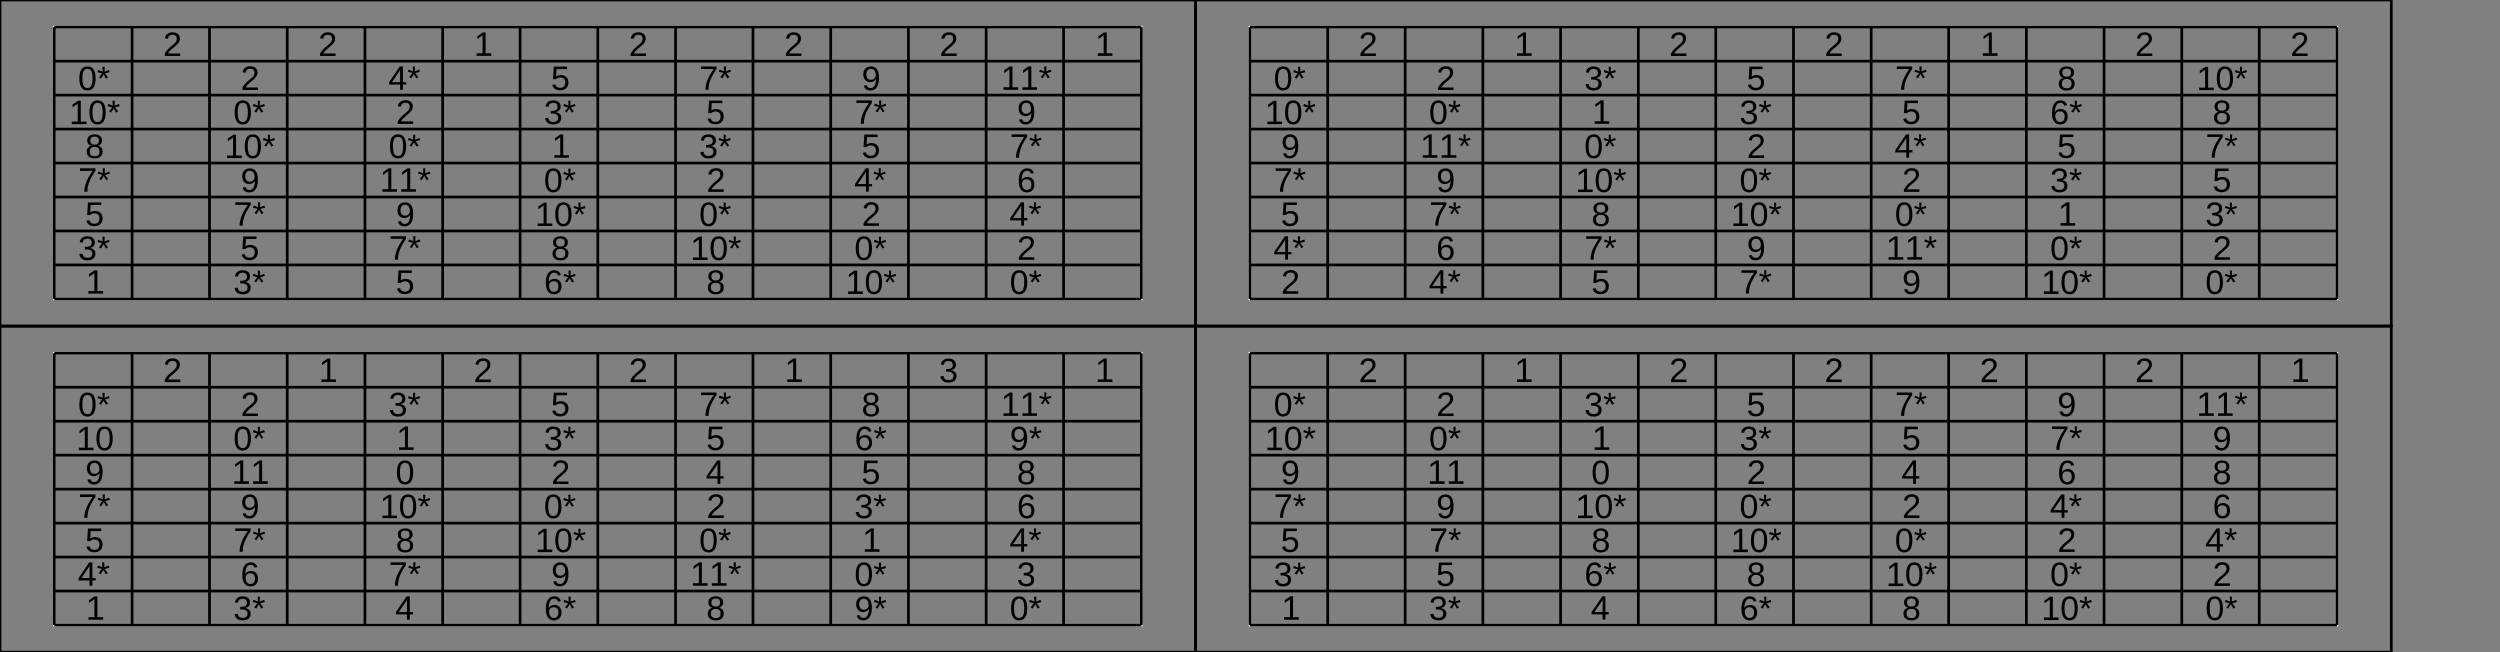 <?xml version="1.0" encoding="UTF-8"?>
<svg xmlns="http://www.w3.org/2000/svg" xmlns:xlink="http://www.w3.org/1999/xlink" width="1840pt" height="480pt" viewBox="0 0 1840 480" version="1.1">
<rect x="0" y="0" width="1840" height="480" fill="#808080" stroke="none"/>
<defs>
<g>
<symbol overflow="visible" id="glyph0-0">
<path style="stroke:none;" d="M 2.5 -17.203 L 16.234 -17.203 L 16.234 0 L 2.5 0 Z M 3.438 -16.266 L 3.438 -0.922 L 15.312 -0.922 L 15.312 -16.266 Z M 3.438 -16.266 "/>
</symbol>
<symbol overflow="visible" id="glyph0-1">
<path style="stroke:none;" d=""/>
</symbol>
<symbol overflow="visible" id="glyph0-2">
<path style="stroke:none;" d="M 1.25 0 L 1.25 -1.547 C 1.664 -2.504 2.172 -3.344 2.766 -4.062 C 3.367 -4.789 4 -5.453 4.656 -6.047 C 5.32 -6.641 5.977 -7.188 6.625 -7.688 C 7.27 -8.195 7.852 -8.703 8.375 -9.203 C 8.895 -9.711 9.316 -10.242 9.641 -10.797 C 9.961 -11.348 10.125 -11.973 10.125 -12.672 C 10.125 -13.617 9.844 -14.352 9.281 -14.875 C 8.727 -15.395 7.961 -15.656 6.984 -15.656 C 6.047 -15.656 5.273 -15.398 4.672 -14.891 C 4.066 -14.379 3.707 -13.664 3.594 -12.75 L 1.359 -12.953 C 1.516 -14.328 2.094 -15.422 3.094 -16.234 C 4.102 -17.047 5.398 -17.453 6.984 -17.453 C 8.711 -17.453 10.039 -17.039 10.969 -16.219 C 11.906 -15.406 12.375 -14.25 12.375 -12.75 C 12.375 -12.082 12.223 -11.414 11.922 -10.75 C 11.617 -10.094 11.164 -9.43 10.562 -8.766 C 9.957 -8.109 8.805 -7.094 7.109 -5.719 C 6.172 -4.945 5.426 -4.254 4.875 -3.641 C 4.32 -3.023 3.922 -2.438 3.672 -1.875 L 12.641 -1.875 L 12.641 0 Z M 1.25 0 "/>
</symbol>
<symbol overflow="visible" id="glyph0-3">
<path style="stroke:none;" d="M 1.906 0 L 1.906 -1.875 L 6.281 -1.875 L 6.281 -15.094 L 2.406 -12.328 L 2.406 -14.406 L 6.469 -17.203 L 8.5 -17.203 L 8.5 -1.875 L 12.688 -1.875 L 12.688 0 Z M 1.906 0 "/>
</symbol>
<symbol overflow="visible" id="glyph0-4">
<path style="stroke:none;" d="M 12.922 -8.609 C 12.922 -5.734 12.414 -3.535 11.406 -2.016 C 10.395 -0.504 8.898 0.25 6.922 0.25 C 4.941 0.25 3.457 -0.5 2.469 -2 C 1.477 -3.508 0.984 -5.711 0.984 -8.609 C 0.984 -11.555 1.461 -13.766 2.422 -15.234 C 3.391 -16.711 4.914 -17.453 7 -17.453 C 9.02 -17.453 10.508 -16.707 11.469 -15.219 C 12.438 -13.727 12.922 -11.523 12.922 -8.609 Z M 10.688 -8.609 C 10.688 -11.086 10.398 -12.883 9.828 -14 C 9.254 -15.113 8.312 -15.672 7 -15.672 C 5.645 -15.672 4.672 -15.117 4.078 -14.016 C 3.492 -12.922 3.203 -11.117 3.203 -8.609 C 3.203 -6.16 3.5 -4.367 4.094 -3.234 C 4.695 -2.109 5.648 -1.547 6.953 -1.547 C 8.242 -1.547 9.188 -2.125 9.781 -3.281 C 10.383 -4.438 10.688 -6.211 10.688 -8.609 Z M 10.688 -8.609 "/>
</symbol>
<symbol overflow="visible" id="glyph0-5">
<path style="stroke:none;" d="M 5.562 -13.594 L 8.797 -14.859 L 9.344 -13.25 L 5.891 -12.359 L 8.156 -9.297 L 6.703 -8.422 L 4.875 -11.578 L 2.969 -8.453 L 1.516 -9.328 L 3.828 -12.359 L 0.406 -13.25 L 0.953 -14.875 L 4.219 -13.578 L 4.062 -17.203 L 5.719 -17.203 Z M 5.562 -13.594 "/>
</symbol>
<symbol overflow="visible" id="glyph0-6">
<path style="stroke:none;" d="M 10.75 -3.891 L 10.75 0 L 8.672 0 L 8.672 -3.891 L 0.578 -3.891 L 0.578 -5.609 L 8.453 -17.203 L 10.75 -17.203 L 10.75 -5.625 L 13.172 -5.625 L 13.172 -3.891 Z M 8.672 -14.719 C 8.66 -14.676 8.547 -14.461 8.328 -14.078 C 8.117 -13.691 7.961 -13.422 7.859 -13.266 L 3.453 -6.781 L 2.797 -5.875 L 2.594 -5.625 L 8.672 -5.625 Z M 8.672 -14.719 "/>
</symbol>
<symbol overflow="visible" id="glyph0-7">
<path style="stroke:none;" d="M 12.859 -5.609 C 12.859 -3.785 12.316 -2.352 11.234 -1.312 C 10.16 -0.27 8.664 0.25 6.75 0.25 C 5.145 0.25 3.848 -0.098 2.859 -0.797 C 1.879 -1.504 1.258 -2.52 1 -3.844 L 3.219 -4.109 C 3.688 -2.398 4.879 -1.547 6.797 -1.547 C 7.973 -1.547 8.895 -1.898 9.562 -2.609 C 10.238 -3.328 10.578 -4.305 10.578 -5.547 C 10.578 -6.629 10.238 -7.504 9.562 -8.172 C 8.895 -8.848 7.988 -9.188 6.844 -9.188 C 6.25 -9.188 5.695 -9.094 5.188 -8.906 C 4.676 -8.719 4.164 -8.398 3.656 -7.953 L 1.5 -7.953 L 2.078 -17.203 L 11.859 -17.203 L 11.859 -15.328 L 4.078 -15.328 L 3.75 -9.875 C 4.695 -10.602 5.879 -10.969 7.297 -10.969 C 8.992 -10.969 10.344 -10.473 11.344 -9.484 C 12.352 -8.492 12.859 -7.203 12.859 -5.609 Z M 12.859 -5.609 "/>
</symbol>
<symbol overflow="visible" id="glyph0-8">
<path style="stroke:none;" d="M 12.641 -15.422 C 10.891 -12.734 9.648 -10.629 8.922 -9.109 C 8.203 -7.586 7.66 -6.082 7.297 -4.594 C 6.93 -3.113 6.75 -1.582 6.75 0 L 4.453 0 C 4.453 -2.195 4.914 -4.508 5.844 -6.938 C 6.781 -9.363 8.336 -12.16 10.516 -15.328 L 1.281 -15.328 L 1.281 -17.203 L 12.641 -17.203 Z M 12.641 -15.422 "/>
</symbol>
<symbol overflow="visible" id="glyph0-9">
<path style="stroke:none;" d="M 12.719 -8.953 C 12.719 -5.992 12.176 -3.719 11.094 -2.125 C 10.02 -0.539 8.488 0.25 6.5 0.25 C 5.156 0.25 4.078 -0.031 3.266 -0.594 C 2.453 -1.164 1.875 -2.082 1.531 -3.344 L 3.625 -3.672 C 4.062 -2.242 5.031 -1.531 6.531 -1.531 C 7.789 -1.531 8.766 -2.113 9.453 -3.281 C 10.148 -4.457 10.516 -6.129 10.547 -8.297 C 10.223 -7.566 9.664 -6.977 8.875 -6.531 C 8.082 -6.094 7.219 -5.875 6.281 -5.875 C 4.727 -5.875 3.488 -6.398 2.562 -7.453 C 1.633 -8.516 1.172 -9.922 1.172 -11.672 C 1.172 -13.473 1.676 -14.883 2.688 -15.906 C 3.695 -16.938 5.098 -17.453 6.891 -17.453 C 8.805 -17.453 10.254 -16.742 11.234 -15.328 C 12.223 -13.91 12.719 -11.785 12.719 -8.953 Z M 10.328 -11.078 C 10.328 -12.453 10.008 -13.562 9.375 -14.406 C 8.738 -15.25 7.891 -15.672 6.828 -15.672 C 5.766 -15.672 4.926 -15.312 4.312 -14.594 C 3.707 -13.875 3.406 -12.898 3.406 -11.672 C 3.406 -10.422 3.707 -9.43 4.312 -8.703 C 4.926 -7.973 5.754 -7.609 6.797 -7.609 C 7.43 -7.609 8.02 -7.75 8.562 -8.031 C 9.113 -8.32 9.547 -8.734 9.859 -9.266 C 10.172 -9.797 10.328 -10.398 10.328 -11.078 Z M 10.328 -11.078 "/>
</symbol>
<symbol overflow="visible" id="glyph0-10">
<path style="stroke:none;" d="M 12.812 -4.75 C 12.812 -3.164 12.305 -1.938 11.297 -1.062 C 10.285 -0.188 8.844 0.25 6.969 0.25 C 5.227 0.25 3.836 -0.141 2.797 -0.922 C 1.766 -1.711 1.148 -2.879 0.953 -4.422 L 3.219 -4.625 C 3.508 -2.594 4.758 -1.578 6.969 -1.578 C 8.07 -1.578 8.938 -1.848 9.562 -2.391 C 10.195 -2.93 10.516 -3.742 10.516 -4.828 C 10.516 -5.754 10.156 -6.477 9.438 -7 C 8.719 -7.531 7.68 -7.797 6.328 -7.797 L 5.078 -7.797 L 5.078 -9.703 L 6.281 -9.703 C 7.477 -9.703 8.41 -9.961 9.078 -10.484 C 9.742 -11.016 10.078 -11.742 10.078 -12.672 C 10.078 -13.586 9.805 -14.312 9.266 -14.844 C 8.723 -15.383 7.914 -15.656 6.844 -15.656 C 5.875 -15.656 5.086 -15.406 4.484 -14.906 C 3.891 -14.406 3.547 -13.707 3.453 -12.812 L 1.25 -12.969 C 1.406 -14.383 1.984 -15.484 2.984 -16.266 C 3.992 -17.055 5.289 -17.453 6.875 -17.453 C 8.594 -17.453 9.93 -17.051 10.891 -16.25 C 11.848 -15.445 12.328 -14.332 12.328 -12.906 C 12.328 -11.801 12.02 -10.906 11.406 -10.219 C 10.789 -9.531 9.898 -9.066 8.734 -8.828 L 8.734 -8.781 C 10.016 -8.633 11.016 -8.195 11.734 -7.469 C 12.453 -6.75 12.812 -5.844 12.812 -4.75 Z M 12.812 -4.75 "/>
</symbol>
<symbol overflow="visible" id="glyph0-11">
<path style="stroke:none;" d="M 12.812 -4.797 C 12.812 -3.211 12.305 -1.973 11.297 -1.078 C 10.297 -0.191 8.848 0.25 6.953 0.25 C 5.117 0.25 3.68 -0.188 2.641 -1.062 C 1.609 -1.938 1.094 -3.172 1.094 -4.766 C 1.094 -5.891 1.41 -6.832 2.047 -7.594 C 2.691 -8.363 3.516 -8.832 4.516 -9 L 4.516 -9.047 C 3.578 -9.266 2.836 -9.738 2.297 -10.469 C 1.754 -11.207 1.484 -12.066 1.484 -13.047 C 1.484 -14.359 1.973 -15.422 2.953 -16.234 C 3.941 -17.047 5.258 -17.453 6.906 -17.453 C 8.602 -17.453 9.941 -17.051 10.922 -16.25 C 11.898 -15.457 12.391 -14.383 12.391 -13.031 C 12.391 -12.039 12.113 -11.176 11.562 -10.438 C 11.02 -9.707 10.281 -9.25 9.344 -9.062 L 9.344 -9.016 C 10.438 -8.836 11.285 -8.375 11.891 -7.625 C 12.504 -6.875 12.812 -5.93 12.812 -4.797 Z M 10.109 -12.906 C 10.109 -14.852 9.039 -15.828 6.906 -15.828 C 5.875 -15.828 5.086 -15.582 4.547 -15.094 C 4.004 -14.602 3.734 -13.875 3.734 -12.906 C 3.734 -11.914 4.008 -11.16 4.562 -10.641 C 5.125 -10.129 5.914 -9.875 6.938 -9.875 C 7.969 -9.875 8.754 -10.109 9.297 -10.578 C 9.836 -11.055 10.109 -11.832 10.109 -12.906 Z M 10.531 -5 C 10.531 -6.07 10.211 -6.879 9.578 -7.422 C 8.941 -7.961 8.051 -8.234 6.906 -8.234 C 5.789 -8.234 4.922 -7.941 4.297 -7.359 C 3.672 -6.773 3.359 -5.973 3.359 -4.953 C 3.359 -2.586 4.566 -1.406 6.984 -1.406 C 8.18 -1.406 9.07 -1.691 9.656 -2.266 C 10.238 -2.836 10.531 -3.75 10.531 -5 Z M 10.531 -5 "/>
</symbol>
<symbol overflow="visible" id="glyph0-12">
<path style="stroke:none;" d="M 12.812 -5.625 C 12.812 -3.812 12.316 -2.379 11.328 -1.328 C 10.336 -0.273 8.977 0.25 7.25 0.25 C 5.312 0.25 3.828 -0.469 2.797 -1.906 C 1.773 -3.352 1.266 -5.453 1.266 -8.203 C 1.266 -11.18 1.797 -13.469 2.859 -15.062 C 3.93 -16.656 5.453 -17.453 7.422 -17.453 C 10.016 -17.453 11.648 -16.285 12.328 -13.953 L 10.234 -13.578 C 9.797 -14.973 8.848 -15.672 7.391 -15.672 C 6.141 -15.672 5.172 -15.086 4.484 -13.922 C 3.797 -12.754 3.453 -11.062 3.453 -8.844 C 3.848 -9.594 4.406 -10.16 5.125 -10.547 C 5.852 -10.93 6.688 -11.125 7.625 -11.125 C 9.219 -11.125 10.477 -10.625 11.406 -9.625 C 12.344 -8.633 12.812 -7.301 12.812 -5.625 Z M 10.578 -5.531 C 10.578 -6.77 10.27 -7.727 9.656 -8.406 C 9.039 -9.082 8.191 -9.422 7.109 -9.422 C 6.078 -9.422 5.242 -9.117 4.609 -8.516 C 3.984 -7.922 3.672 -7.102 3.672 -6.062 C 3.672 -4.727 4 -3.641 4.656 -2.797 C 5.312 -1.953 6.148 -1.531 7.172 -1.531 C 8.234 -1.531 9.066 -1.883 9.672 -2.594 C 10.273 -3.301 10.578 -4.281 10.578 -5.531 Z M 10.578 -5.531 "/>
</symbol>
</g>
</defs>
<g id="surface1">
<path style="fill:none;stroke-width:0.01;stroke-linecap:butt;stroke-linejoin:miter;stroke:rgb(0%,0%,0%);stroke-opacity:1;stroke-miterlimit:10;" d="M 0 0 L 4.4 0 L 4.4 1.2 L 0 1.2 Z M 0 0 " transform="matrix(200,0,0,200,0,0)"/>
<path style="fill:none;stroke-width:0.01;stroke-linecap:butt;stroke-linejoin:miter;stroke:rgb(100%,100%,100%);stroke-opacity:1;stroke-miterlimit:10;" d="M 0 0 L 4 0 L 4 1 L 0 1 Z M 0 0 " transform="matrix(200,0,0,200,40,20)"/>
<path style="fill:none;stroke-width:0.01;stroke-linecap:butt;stroke-linejoin:miter;stroke:rgb(0%,0%,0%);stroke-opacity:1;stroke-miterlimit:10;" d="M 0 0 L 4 0 M 0 0.125 L 4 0.125 M 0 0.25 L 4 0.25 M 0 0.375 L 4 0.375 M 0 0.5 L 4 0.5 M 0 0.625 L 4 0.625 M 0 0.75 L 4 0.75 M 0 0.875 L 4 0.875 M 0 1 L 4 1 " transform="matrix(200,0,0,200,40,20)"/>
<path style="fill:none;stroke-width:0.01;stroke-linecap:butt;stroke-linejoin:miter;stroke:rgb(0%,0%,0%);stroke-opacity:1;stroke-miterlimit:10;" d="M 0 0 L 0 1 M 0.286 0 L 0.286 1 M 0.571 0 L 0.571 1 M 0.857 0 L 0.857 1 M 1.143 0 L 1.143 1 M 1.429 0 L 1.429 1 M 1.714 0 L 1.714 1 M 2 0 L 2 1 M 2.286 0 L 2.286 1 M 2.571 0 L 2.571 1 M 2.857 0 L 2.857 1 M 3.143 0 L 3.143 1 M 3.429 0 L 3.429 1 M 3.714 0 L 3.714 1 M 4 0 L 4 1 " transform="matrix(200,0,0,200,40,20)"/>
<g style="fill:rgb(0%,0%,0%);fill-opacity:1;">
  <use xlink:href="#glyph0-1" x="68.57" y="32.5"/>
</g>
<g style="fill:rgb(0%,0%,0%);fill-opacity:1;">
  <use xlink:href="#glyph0-2" x="120.02" y="41.227"/>
</g>
<g style="fill:rgb(0%,0%,0%);fill-opacity:1;">
  <use xlink:href="#glyph0-1" x="182.855" y="32.5"/>
</g>
<g style="fill:rgb(0%,0%,0%);fill-opacity:1;">
  <use xlink:href="#glyph0-2" x="234.305" y="41.227"/>
</g>
<g style="fill:rgb(0%,0%,0%);fill-opacity:1;">
  <use xlink:href="#glyph0-1" x="297.145" y="32.5"/>
</g>
<g style="fill:rgb(0%,0%,0%);fill-opacity:1;">
  <use xlink:href="#glyph0-3" x="348.895" y="41.102"/>
</g>
<g style="fill:rgb(0%,0%,0%);fill-opacity:1;">
  <use xlink:href="#glyph0-1" x="411.43" y="32.5"/>
</g>
<g style="fill:rgb(0%,0%,0%);fill-opacity:1;">
  <use xlink:href="#glyph0-2" x="462.875" y="41.227"/>
</g>
<g style="fill:rgb(0%,0%,0%);fill-opacity:1;">
  <use xlink:href="#glyph0-1" x="525.715" y="32.5"/>
</g>
<g style="fill:rgb(0%,0%,0%);fill-opacity:1;">
  <use xlink:href="#glyph0-2" x="577.164" y="41.227"/>
</g>
<g style="fill:rgb(0%,0%,0%);fill-opacity:1;">
  <use xlink:href="#glyph0-2" x="691.449" y="41.227"/>
</g>
<g style="fill:rgb(0%,0%,0%);fill-opacity:1;">
  <use xlink:href="#glyph0-1" x="754.285" y="32.5"/>
</g>
<g style="fill:rgb(0%,0%,0%);fill-opacity:1;">
  <use xlink:href="#glyph0-3" x="806.039" y="41.102"/>
</g>
<g style="fill:rgb(0%,0%,0%);fill-opacity:1;">
  <use xlink:href="#glyph0-4" x="57.438" y="66.352"/>
  <use xlink:href="#glyph0-5" x="71.341" y="66.352"/>
</g>
<g style="fill:rgb(0%,0%,0%);fill-opacity:1;">
  <use xlink:href="#glyph0-2" x="177.164" y="66.227"/>
</g>
<g style="fill:rgb(0%,0%,0%);fill-opacity:1;">
  <use xlink:href="#glyph0-6" x="285.809" y="66.102"/>
  <use xlink:href="#glyph0-5" x="299.712" y="66.102"/>
</g>
<g style="fill:rgb(0%,0%,0%);fill-opacity:1;">
  <use xlink:href="#glyph0-7" x="405.504" y="66.223"/>
</g>
<g style="fill:rgb(0%,0%,0%);fill-opacity:1;">
  <use xlink:href="#glyph0-8" x="514.734" y="66.102"/>
  <use xlink:href="#glyph0-5" x="528.638" y="66.102"/>
</g>
<g style="fill:rgb(0%,0%,0%);fill-opacity:1;">
  <use xlink:href="#glyph0-9" x="634.227" y="66.352"/>
</g>
<g style="fill:rgb(0%,0%,0%);fill-opacity:1;">
  <use xlink:href="#glyph0-3" x="736.664" y="66.102"/>
  <use xlink:href="#glyph0-3" x="750.568" y="66.102"/>
  <use xlink:href="#glyph0-5" x="764.472" y="66.102"/>
</g>
<g style="fill:rgb(0%,0%,0%);fill-opacity:1;">
  <use xlink:href="#glyph0-3" x="50.949" y="91.352"/>
  <use xlink:href="#glyph0-4" x="64.853" y="91.352"/>
  <use xlink:href="#glyph0-5" x="78.757" y="91.352"/>
</g>
<g style="fill:rgb(0%,0%,0%);fill-opacity:1;">
  <use xlink:href="#glyph0-4" x="171.723" y="91.352"/>
  <use xlink:href="#glyph0-5" x="185.626" y="91.352"/>
</g>
<g style="fill:rgb(0%,0%,0%);fill-opacity:1;">
  <use xlink:href="#glyph0-2" x="291.449" y="91.227"/>
</g>
<g style="fill:rgb(0%,0%,0%);fill-opacity:1;">
  <use xlink:href="#glyph0-10" x="400.285" y="91.352"/>
  <use xlink:href="#glyph0-5" x="414.189" y="91.352"/>
</g>
<g style="fill:rgb(0%,0%,0%);fill-opacity:1;">
  <use xlink:href="#glyph0-7" x="519.789" y="91.223"/>
</g>
<g style="fill:rgb(0%,0%,0%);fill-opacity:1;">
  <use xlink:href="#glyph0-8" x="629.02" y="91.102"/>
  <use xlink:href="#glyph0-5" x="642.923" y="91.102"/>
</g>
<g style="fill:rgb(0%,0%,0%);fill-opacity:1;">
  <use xlink:href="#glyph0-9" x="748.512" y="91.352"/>
</g>
<g style="fill:rgb(0%,0%,0%);fill-opacity:1;">
  <use xlink:href="#glyph0-11" x="62.707" y="116.352"/>
</g>
<g style="fill:rgb(0%,0%,0%);fill-opacity:1;">
  <use xlink:href="#glyph0-3" x="165.234" y="116.352"/>
  <use xlink:href="#glyph0-4" x="179.138" y="116.352"/>
  <use xlink:href="#glyph0-5" x="193.042" y="116.352"/>
</g>
<g style="fill:rgb(0%,0%,0%);fill-opacity:1;">
  <use xlink:href="#glyph0-4" x="286.012" y="116.352"/>
  <use xlink:href="#glyph0-5" x="299.916" y="116.352"/>
</g>
<g style="fill:rgb(0%,0%,0%);fill-opacity:1;">
  <use xlink:href="#glyph0-3" x="406.039" y="116.102"/>
</g>
<g style="fill:rgb(0%,0%,0%);fill-opacity:1;">
  <use xlink:href="#glyph0-10" x="514.57" y="116.352"/>
  <use xlink:href="#glyph0-5" x="528.474" y="116.352"/>
</g>
<g style="fill:rgb(0%,0%,0%);fill-opacity:1;">
  <use xlink:href="#glyph0-7" x="634.074" y="116.223"/>
</g>
<g style="fill:rgb(0%,0%,0%);fill-opacity:1;">
  <use xlink:href="#glyph0-8" x="743.305" y="116.102"/>
  <use xlink:href="#glyph0-5" x="757.208" y="116.102"/>
</g>
<g style="fill:rgb(0%,0%,0%);fill-opacity:1;">
  <use xlink:href="#glyph0-8" x="57.59" y="141.102"/>
  <use xlink:href="#glyph0-5" x="71.494" y="141.102"/>
</g>
<g style="fill:rgb(0%,0%,0%);fill-opacity:1;">
  <use xlink:href="#glyph0-9" x="177.082" y="141.352"/>
</g>
<g style="fill:rgb(0%,0%,0%);fill-opacity:1;">
  <use xlink:href="#glyph0-3" x="279.523" y="141.102"/>
  <use xlink:href="#glyph0-3" x="293.427" y="141.102"/>
  <use xlink:href="#glyph0-5" x="307.331" y="141.102"/>
</g>
<g style="fill:rgb(0%,0%,0%);fill-opacity:1;">
  <use xlink:href="#glyph0-4" x="400.297" y="141.352"/>
  <use xlink:href="#glyph0-5" x="414.201" y="141.352"/>
</g>
<g style="fill:rgb(0%,0%,0%);fill-opacity:1;">
  <use xlink:href="#glyph0-2" x="520.02" y="141.227"/>
</g>
<g style="fill:rgb(0%,0%,0%);fill-opacity:1;">
  <use xlink:href="#glyph0-6" x="628.664" y="141.102"/>
  <use xlink:href="#glyph0-5" x="642.568" y="141.102"/>
</g>
<g style="fill:rgb(0%,0%,0%);fill-opacity:1;">
  <use xlink:href="#glyph0-12" x="748.52" y="141.352"/>
</g>
<g style="fill:rgb(0%,0%,0%);fill-opacity:1;">
  <use xlink:href="#glyph0-7" x="62.645" y="166.223"/>
</g>
<g style="fill:rgb(0%,0%,0%);fill-opacity:1;">
  <use xlink:href="#glyph0-8" x="171.875" y="166.102"/>
  <use xlink:href="#glyph0-5" x="185.779" y="166.102"/>
</g>
<g style="fill:rgb(0%,0%,0%);fill-opacity:1;">
  <use xlink:href="#glyph0-9" x="291.367" y="166.352"/>
</g>
<g style="fill:rgb(0%,0%,0%);fill-opacity:1;">
  <use xlink:href="#glyph0-3" x="393.809" y="166.352"/>
  <use xlink:href="#glyph0-4" x="407.712" y="166.352"/>
  <use xlink:href="#glyph0-5" x="421.616" y="166.352"/>
</g>
<g style="fill:rgb(0%,0%,0%);fill-opacity:1;">
  <use xlink:href="#glyph0-4" x="514.582" y="166.352"/>
  <use xlink:href="#glyph0-5" x="528.486" y="166.352"/>
</g>
<g style="fill:rgb(0%,0%,0%);fill-opacity:1;">
  <use xlink:href="#glyph0-2" x="634.305" y="166.227"/>
</g>
<g style="fill:rgb(0%,0%,0%);fill-opacity:1;">
  <use xlink:href="#glyph0-6" x="742.953" y="166.102"/>
  <use xlink:href="#glyph0-5" x="756.857" y="166.102"/>
</g>
<g style="fill:rgb(0%,0%,0%);fill-opacity:1;">
  <use xlink:href="#glyph0-10" x="57.426" y="191.352"/>
  <use xlink:href="#glyph0-5" x="71.33" y="191.352"/>
</g>
<g style="fill:rgb(0%,0%,0%);fill-opacity:1;">
  <use xlink:href="#glyph0-7" x="176.93" y="191.223"/>
</g>
<g style="fill:rgb(0%,0%,0%);fill-opacity:1;">
  <use xlink:href="#glyph0-8" x="286.164" y="191.102"/>
  <use xlink:href="#glyph0-5" x="300.068" y="191.102"/>
</g>
<g style="fill:rgb(0%,0%,0%);fill-opacity:1;">
  <use xlink:href="#glyph0-11" x="405.562" y="191.352"/>
</g>
<g style="fill:rgb(0%,0%,0%);fill-opacity:1;">
  <use xlink:href="#glyph0-3" x="508.094" y="191.352"/>
  <use xlink:href="#glyph0-4" x="521.998" y="191.352"/>
  <use xlink:href="#glyph0-5" x="535.901" y="191.352"/>
</g>
<g style="fill:rgb(0%,0%,0%);fill-opacity:1;">
  <use xlink:href="#glyph0-4" x="628.867" y="191.352"/>
  <use xlink:href="#glyph0-5" x="642.771" y="191.352"/>
</g>
<g style="fill:rgb(0%,0%,0%);fill-opacity:1;">
  <use xlink:href="#glyph0-2" x="748.59" y="191.227"/>
</g>
<g style="fill:rgb(0%,0%,0%);fill-opacity:1;">
  <use xlink:href="#glyph0-3" x="63.184" y="216.102"/>
</g>
<g style="fill:rgb(0%,0%,0%);fill-opacity:1;">
  <use xlink:href="#glyph0-10" x="171.711" y="216.352"/>
  <use xlink:href="#glyph0-5" x="185.615" y="216.352"/>
</g>
<g style="fill:rgb(0%,0%,0%);fill-opacity:1;">
  <use xlink:href="#glyph0-7" x="291.215" y="216.223"/>
</g>
<g style="fill:rgb(0%,0%,0%);fill-opacity:1;">
  <use xlink:href="#glyph0-12" x="400.441" y="216.352"/>
  <use xlink:href="#glyph0-5" x="414.345" y="216.352"/>
</g>
<g style="fill:rgb(0%,0%,0%);fill-opacity:1;">
  <use xlink:href="#glyph0-11" x="519.848" y="216.352"/>
</g>
<g style="fill:rgb(0%,0%,0%);fill-opacity:1;">
  <use xlink:href="#glyph0-3" x="622.379" y="216.352"/>
  <use xlink:href="#glyph0-4" x="636.283" y="216.352"/>
  <use xlink:href="#glyph0-5" x="650.187" y="216.352"/>
</g>
<g style="fill:rgb(0%,0%,0%);fill-opacity:1;">
  <use xlink:href="#glyph0-4" x="743.152" y="216.352"/>
  <use xlink:href="#glyph0-5" x="757.056" y="216.352"/>
</g>
<path style="fill:none;stroke-width:0.01;stroke-linecap:butt;stroke-linejoin:miter;stroke:rgb(0%,0%,0%);stroke-opacity:1;stroke-miterlimit:10;" d="M 0 0 L 4.4 0 L 4.4 1.2 L 0 1.2 Z M 0 0 " transform="matrix(200,0,0,200,880,0)"/>
<path style="fill:none;stroke-width:0.01;stroke-linecap:butt;stroke-linejoin:miter;stroke:rgb(100%,100%,100%);stroke-opacity:1;stroke-miterlimit:10;" d="M 0 0 L 4 0 L 4 1 L 0 1 Z M 0 0 " transform="matrix(200,0,0,200,920,20)"/>
<path style="fill:none;stroke-width:0.01;stroke-linecap:butt;stroke-linejoin:miter;stroke:rgb(0%,0%,0%);stroke-opacity:1;stroke-miterlimit:10;" d="M 0 0 L 4 0 M 0 0.125 L 4 0.125 M 0 0.25 L 4 0.25 M 0 0.375 L 4 0.375 M 0 0.5 L 4 0.5 M 0 0.625 L 4 0.625 M 0 0.75 L 4 0.75 M 0 0.875 L 4 0.875 M 0 1 L 4 1 " transform="matrix(200,0,0,200,920,20)"/>
<path style="fill:none;stroke-width:0.01;stroke-linecap:butt;stroke-linejoin:miter;stroke:rgb(0%,0%,0%);stroke-opacity:1;stroke-miterlimit:10;" d="M 0 0 L 0 1 M 0.286 0 L 0.286 1 M 0.571 0 L 0.571 1 M 0.857 0 L 0.857 1 M 1.143 0 L 1.143 1 M 1.429 0 L 1.429 1 M 1.714 0 L 1.714 1 M 2 0 L 2 1 M 2.286 0 L 2.286 1 M 2.571 0 L 2.571 1 M 2.857 0 L 2.857 1 M 3.143 0 L 3.143 1 M 3.429 0 L 3.429 1 M 3.714 0 L 3.714 1 M 4 0 L 4 1 " transform="matrix(200,0,0,200,920,20)"/>
<g style="fill:rgb(0%,0%,0%);fill-opacity:1;">
  <use xlink:href="#glyph0-1" x="948.57" y="32.5"/>
</g>
<g style="fill:rgb(0%,0%,0%);fill-opacity:1;">
  <use xlink:href="#glyph0-2" x="1000.02" y="41.227"/>
</g>
<g style="fill:rgb(0%,0%,0%);fill-opacity:1;">
  <use xlink:href="#glyph0-1" x="1062.855" y="32.5"/>
</g>
<g style="fill:rgb(0%,0%,0%);fill-opacity:1;">
  <use xlink:href="#glyph0-3" x="1114.609" y="41.102"/>
</g>
<g style="fill:rgb(0%,0%,0%);fill-opacity:1;">
  <use xlink:href="#glyph0-1" x="1177.145" y="32.5"/>
</g>
<g style="fill:rgb(0%,0%,0%);fill-opacity:1;">
  <use xlink:href="#glyph0-2" x="1228.59" y="41.227"/>
</g>
<g style="fill:rgb(0%,0%,0%);fill-opacity:1;">
  <use xlink:href="#glyph0-1" x="1291.43" y="32.5"/>
</g>
<g style="fill:rgb(0%,0%,0%);fill-opacity:1;">
  <use xlink:href="#glyph0-2" x="1342.875" y="41.227"/>
</g>
<g style="fill:rgb(0%,0%,0%);fill-opacity:1;">
  <use xlink:href="#glyph0-1" x="1405.715" y="32.5"/>
</g>
<g style="fill:rgb(0%,0%,0%);fill-opacity:1;">
  <use xlink:href="#glyph0-3" x="1457.469" y="41.102"/>
</g>
<g style="fill:rgb(0%,0%,0%);fill-opacity:1;">
  <use xlink:href="#glyph0-2" x="1571.449" y="41.227"/>
</g>
<g style="fill:rgb(0%,0%,0%);fill-opacity:1;">
  <use xlink:href="#glyph0-1" x="1634.285" y="32.5"/>
</g>
<g style="fill:rgb(0%,0%,0%);fill-opacity:1;">
  <use xlink:href="#glyph0-2" x="1685.734" y="41.227"/>
</g>
<g style="fill:rgb(0%,0%,0%);fill-opacity:1;">
  <use xlink:href="#glyph0-4" x="937.438" y="66.352"/>
  <use xlink:href="#glyph0-5" x="951.341" y="66.352"/>
</g>
<g style="fill:rgb(0%,0%,0%);fill-opacity:1;">
  <use xlink:href="#glyph0-2" x="1057.164" y="66.227"/>
</g>
<g style="fill:rgb(0%,0%,0%);fill-opacity:1;">
  <use xlink:href="#glyph0-10" x="1165.996" y="66.352"/>
  <use xlink:href="#glyph0-5" x="1179.9" y="66.352"/>
</g>
<g style="fill:rgb(0%,0%,0%);fill-opacity:1;">
  <use xlink:href="#glyph0-7" x="1285.504" y="66.223"/>
</g>
<g style="fill:rgb(0%,0%,0%);fill-opacity:1;">
  <use xlink:href="#glyph0-8" x="1394.734" y="66.102"/>
  <use xlink:href="#glyph0-5" x="1408.638" y="66.102"/>
</g>
<g style="fill:rgb(0%,0%,0%);fill-opacity:1;">
  <use xlink:href="#glyph0-11" x="1514.133" y="66.352"/>
</g>
<g style="fill:rgb(0%,0%,0%);fill-opacity:1;">
  <use xlink:href="#glyph0-3" x="1616.664" y="66.352"/>
  <use xlink:href="#glyph0-4" x="1630.568" y="66.352"/>
  <use xlink:href="#glyph0-5" x="1644.472" y="66.352"/>
</g>
<g style="fill:rgb(0%,0%,0%);fill-opacity:1;">
  <use xlink:href="#glyph0-3" x="930.949" y="91.352"/>
  <use xlink:href="#glyph0-4" x="944.853" y="91.352"/>
  <use xlink:href="#glyph0-5" x="958.757" y="91.352"/>
</g>
<g style="fill:rgb(0%,0%,0%);fill-opacity:1;">
  <use xlink:href="#glyph0-4" x="1051.723" y="91.352"/>
  <use xlink:href="#glyph0-5" x="1065.626" y="91.352"/>
</g>
<g style="fill:rgb(0%,0%,0%);fill-opacity:1;">
  <use xlink:href="#glyph0-3" x="1171.754" y="91.102"/>
</g>
<g style="fill:rgb(0%,0%,0%);fill-opacity:1;">
  <use xlink:href="#glyph0-10" x="1280.285" y="91.352"/>
  <use xlink:href="#glyph0-5" x="1294.189" y="91.352"/>
</g>
<g style="fill:rgb(0%,0%,0%);fill-opacity:1;">
  <use xlink:href="#glyph0-7" x="1399.789" y="91.223"/>
</g>
<g style="fill:rgb(0%,0%,0%);fill-opacity:1;">
  <use xlink:href="#glyph0-12" x="1509.016" y="91.352"/>
  <use xlink:href="#glyph0-5" x="1522.919" y="91.352"/>
</g>
<g style="fill:rgb(0%,0%,0%);fill-opacity:1;">
  <use xlink:href="#glyph0-11" x="1628.422" y="91.352"/>
</g>
<g style="fill:rgb(0%,0%,0%);fill-opacity:1;">
  <use xlink:href="#glyph0-9" x="942.797" y="116.352"/>
</g>
<g style="fill:rgb(0%,0%,0%);fill-opacity:1;">
  <use xlink:href="#glyph0-3" x="1045.234" y="116.102"/>
  <use xlink:href="#glyph0-3" x="1059.138" y="116.102"/>
  <use xlink:href="#glyph0-5" x="1073.042" y="116.102"/>
</g>
<g style="fill:rgb(0%,0%,0%);fill-opacity:1;">
  <use xlink:href="#glyph0-4" x="1166.012" y="116.352"/>
  <use xlink:href="#glyph0-5" x="1179.916" y="116.352"/>
</g>
<g style="fill:rgb(0%,0%,0%);fill-opacity:1;">
  <use xlink:href="#glyph0-2" x="1285.734" y="116.227"/>
</g>
<g style="fill:rgb(0%,0%,0%);fill-opacity:1;">
  <use xlink:href="#glyph0-6" x="1394.379" y="116.102"/>
  <use xlink:href="#glyph0-5" x="1408.283" y="116.102"/>
</g>
<g style="fill:rgb(0%,0%,0%);fill-opacity:1;">
  <use xlink:href="#glyph0-7" x="1514.074" y="116.223"/>
</g>
<g style="fill:rgb(0%,0%,0%);fill-opacity:1;">
  <use xlink:href="#glyph0-8" x="1623.305" y="116.102"/>
  <use xlink:href="#glyph0-5" x="1637.208" y="116.102"/>
</g>
<g style="fill:rgb(0%,0%,0%);fill-opacity:1;">
  <use xlink:href="#glyph0-8" x="937.59" y="141.102"/>
  <use xlink:href="#glyph0-5" x="951.494" y="141.102"/>
</g>
<g style="fill:rgb(0%,0%,0%);fill-opacity:1;">
  <use xlink:href="#glyph0-9" x="1057.082" y="141.352"/>
</g>
<g style="fill:rgb(0%,0%,0%);fill-opacity:1;">
  <use xlink:href="#glyph0-3" x="1159.523" y="141.352"/>
  <use xlink:href="#glyph0-4" x="1173.427" y="141.352"/>
  <use xlink:href="#glyph0-5" x="1187.331" y="141.352"/>
</g>
<g style="fill:rgb(0%,0%,0%);fill-opacity:1;">
  <use xlink:href="#glyph0-4" x="1280.297" y="141.352"/>
  <use xlink:href="#glyph0-5" x="1294.201" y="141.352"/>
</g>
<g style="fill:rgb(0%,0%,0%);fill-opacity:1;">
  <use xlink:href="#glyph0-2" x="1400.02" y="141.227"/>
</g>
<g style="fill:rgb(0%,0%,0%);fill-opacity:1;">
  <use xlink:href="#glyph0-10" x="1508.855" y="141.352"/>
  <use xlink:href="#glyph0-5" x="1522.759" y="141.352"/>
</g>
<g style="fill:rgb(0%,0%,0%);fill-opacity:1;">
  <use xlink:href="#glyph0-7" x="1628.359" y="141.223"/>
</g>
<g style="fill:rgb(0%,0%,0%);fill-opacity:1;">
  <use xlink:href="#glyph0-7" x="942.645" y="166.223"/>
</g>
<g style="fill:rgb(0%,0%,0%);fill-opacity:1;">
  <use xlink:href="#glyph0-8" x="1051.875" y="166.102"/>
  <use xlink:href="#glyph0-5" x="1065.779" y="166.102"/>
</g>
<g style="fill:rgb(0%,0%,0%);fill-opacity:1;">
  <use xlink:href="#glyph0-11" x="1171.277" y="166.352"/>
</g>
<g style="fill:rgb(0%,0%,0%);fill-opacity:1;">
  <use xlink:href="#glyph0-3" x="1273.809" y="166.352"/>
  <use xlink:href="#glyph0-4" x="1287.712" y="166.352"/>
  <use xlink:href="#glyph0-5" x="1301.616" y="166.352"/>
</g>
<g style="fill:rgb(0%,0%,0%);fill-opacity:1;">
  <use xlink:href="#glyph0-4" x="1394.582" y="166.352"/>
  <use xlink:href="#glyph0-5" x="1408.486" y="166.352"/>
</g>
<g style="fill:rgb(0%,0%,0%);fill-opacity:1;">
  <use xlink:href="#glyph0-3" x="1514.609" y="166.102"/>
</g>
<g style="fill:rgb(0%,0%,0%);fill-opacity:1;">
  <use xlink:href="#glyph0-10" x="1623.141" y="166.352"/>
  <use xlink:href="#glyph0-5" x="1637.044" y="166.352"/>
</g>
<g style="fill:rgb(0%,0%,0%);fill-opacity:1;">
  <use xlink:href="#glyph0-6" x="937.238" y="191.102"/>
  <use xlink:href="#glyph0-5" x="951.142" y="191.102"/>
</g>
<g style="fill:rgb(0%,0%,0%);fill-opacity:1;">
  <use xlink:href="#glyph0-12" x="1057.09" y="191.352"/>
</g>
<g style="fill:rgb(0%,0%,0%);fill-opacity:1;">
  <use xlink:href="#glyph0-8" x="1166.164" y="191.102"/>
  <use xlink:href="#glyph0-5" x="1180.068" y="191.102"/>
</g>
<g style="fill:rgb(0%,0%,0%);fill-opacity:1;">
  <use xlink:href="#glyph0-9" x="1285.656" y="191.352"/>
</g>
<g style="fill:rgb(0%,0%,0%);fill-opacity:1;">
  <use xlink:href="#glyph0-3" x="1388.094" y="191.102"/>
  <use xlink:href="#glyph0-3" x="1401.998" y="191.102"/>
  <use xlink:href="#glyph0-5" x="1415.901" y="191.102"/>
</g>
<g style="fill:rgb(0%,0%,0%);fill-opacity:1;">
  <use xlink:href="#glyph0-4" x="1508.867" y="191.352"/>
  <use xlink:href="#glyph0-5" x="1522.771" y="191.352"/>
</g>
<g style="fill:rgb(0%,0%,0%);fill-opacity:1;">
  <use xlink:href="#glyph0-2" x="1628.59" y="191.227"/>
</g>
<g style="fill:rgb(0%,0%,0%);fill-opacity:1;">
  <use xlink:href="#glyph0-2" x="942.875" y="216.227"/>
</g>
<g style="fill:rgb(0%,0%,0%);fill-opacity:1;">
  <use xlink:href="#glyph0-6" x="1051.523" y="216.102"/>
  <use xlink:href="#glyph0-5" x="1065.427" y="216.102"/>
</g>
<g style="fill:rgb(0%,0%,0%);fill-opacity:1;">
  <use xlink:href="#glyph0-7" x="1171.215" y="216.223"/>
</g>
<g style="fill:rgb(0%,0%,0%);fill-opacity:1;">
  <use xlink:href="#glyph0-8" x="1280.449" y="216.102"/>
  <use xlink:href="#glyph0-5" x="1294.353" y="216.102"/>
</g>
<g style="fill:rgb(0%,0%,0%);fill-opacity:1;">
  <use xlink:href="#glyph0-9" x="1399.941" y="216.352"/>
</g>
<g style="fill:rgb(0%,0%,0%);fill-opacity:1;">
  <use xlink:href="#glyph0-3" x="1502.379" y="216.352"/>
  <use xlink:href="#glyph0-4" x="1516.283" y="216.352"/>
  <use xlink:href="#glyph0-5" x="1530.187" y="216.352"/>
</g>
<g style="fill:rgb(0%,0%,0%);fill-opacity:1;">
  <use xlink:href="#glyph0-4" x="1623.152" y="216.352"/>
  <use xlink:href="#glyph0-5" x="1637.056" y="216.352"/>
</g>
<path style="fill:none;stroke-width:0.01;stroke-linecap:butt;stroke-linejoin:miter;stroke:rgb(0%,0%,0%);stroke-opacity:1;stroke-miterlimit:10;" d="M 0 0 L 4.4 0 L 4.4 1.2 L 0 1.2 Z M 0 0 " transform="matrix(200,0,0,200,0,240)"/>
<path style="fill:none;stroke-width:0.01;stroke-linecap:butt;stroke-linejoin:miter;stroke:rgb(100%,100%,100%);stroke-opacity:1;stroke-miterlimit:10;" d="M 0 0 L 4 0 L 4 1 L 0 1 Z M 0 0 " transform="matrix(200,0,0,200,40,260)"/>
<path style="fill:none;stroke-width:0.01;stroke-linecap:butt;stroke-linejoin:miter;stroke:rgb(0%,0%,0%);stroke-opacity:1;stroke-miterlimit:10;" d="M 0 0 L 4 0 M 0 0.125 L 4 0.125 M 0 0.25 L 4 0.25 M 0 0.375 L 4 0.375 M 0 0.5 L 4 0.5 M 0 0.625 L 4 0.625 M 0 0.75 L 4 0.75 M 0 0.875 L 4 0.875 M 0 1 L 4 1 " transform="matrix(200,0,0,200,40,260)"/>
<path style="fill:none;stroke-width:0.01;stroke-linecap:butt;stroke-linejoin:miter;stroke:rgb(0%,0%,0%);stroke-opacity:1;stroke-miterlimit:10;" d="M 0 0 L 0 1 M 0.286 0 L 0.286 1 M 0.571 0 L 0.571 1 M 0.857 0 L 0.857 1 M 1.143 0 L 1.143 1 M 1.429 0 L 1.429 1 M 1.714 0 L 1.714 1 M 2 0 L 2 1 M 2.286 0 L 2.286 1 M 2.571 0 L 2.571 1 M 2.857 0 L 2.857 1 M 3.143 0 L 3.143 1 M 3.429 0 L 3.429 1 M 3.714 0 L 3.714 1 M 4 0 L 4 1 " transform="matrix(200,0,0,200,40,260)"/>
<g style="fill:rgb(0%,0%,0%);fill-opacity:1;">
  <use xlink:href="#glyph0-1" x="68.57" y="272.5"/>
</g>
<g style="fill:rgb(0%,0%,0%);fill-opacity:1;">
  <use xlink:href="#glyph0-2" x="120.02" y="281.227"/>
</g>
<g style="fill:rgb(0%,0%,0%);fill-opacity:1;">
  <use xlink:href="#glyph0-1" x="182.855" y="272.5"/>
</g>
<g style="fill:rgb(0%,0%,0%);fill-opacity:1;">
  <use xlink:href="#glyph0-3" x="234.609" y="281.102"/>
</g>
<g style="fill:rgb(0%,0%,0%);fill-opacity:1;">
  <use xlink:href="#glyph0-1" x="297.145" y="272.5"/>
</g>
<g style="fill:rgb(0%,0%,0%);fill-opacity:1;">
  <use xlink:href="#glyph0-2" x="348.59" y="281.227"/>
</g>
<g style="fill:rgb(0%,0%,0%);fill-opacity:1;">
  <use xlink:href="#glyph0-1" x="411.43" y="272.5"/>
</g>
<g style="fill:rgb(0%,0%,0%);fill-opacity:1;">
  <use xlink:href="#glyph0-2" x="462.875" y="281.227"/>
</g>
<g style="fill:rgb(0%,0%,0%);fill-opacity:1;">
  <use xlink:href="#glyph0-1" x="525.715" y="272.5"/>
</g>
<g style="fill:rgb(0%,0%,0%);fill-opacity:1;">
  <use xlink:href="#glyph0-3" x="577.469" y="281.102"/>
</g>
<g style="fill:rgb(0%,0%,0%);fill-opacity:1;">
  <use xlink:href="#glyph0-10" x="691.215" y="281.352"/>
</g>
<g style="fill:rgb(0%,0%,0%);fill-opacity:1;">
  <use xlink:href="#glyph0-1" x="754.285" y="272.5"/>
</g>
<g style="fill:rgb(0%,0%,0%);fill-opacity:1;">
  <use xlink:href="#glyph0-3" x="806.039" y="281.102"/>
</g>
<g style="fill:rgb(0%,0%,0%);fill-opacity:1;">
  <use xlink:href="#glyph0-4" x="57.438" y="306.352"/>
  <use xlink:href="#glyph0-5" x="71.341" y="306.352"/>
</g>
<g style="fill:rgb(0%,0%,0%);fill-opacity:1;">
  <use xlink:href="#glyph0-2" x="177.164" y="306.227"/>
</g>
<g style="fill:rgb(0%,0%,0%);fill-opacity:1;">
  <use xlink:href="#glyph0-10" x="285.996" y="306.352"/>
  <use xlink:href="#glyph0-5" x="299.9" y="306.352"/>
</g>
<g style="fill:rgb(0%,0%,0%);fill-opacity:1;">
  <use xlink:href="#glyph0-7" x="405.504" y="306.223"/>
</g>
<g style="fill:rgb(0%,0%,0%);fill-opacity:1;">
  <use xlink:href="#glyph0-8" x="514.734" y="306.102"/>
  <use xlink:href="#glyph0-5" x="528.638" y="306.102"/>
</g>
<g style="fill:rgb(0%,0%,0%);fill-opacity:1;">
  <use xlink:href="#glyph0-11" x="634.133" y="306.352"/>
</g>
<g style="fill:rgb(0%,0%,0%);fill-opacity:1;">
  <use xlink:href="#glyph0-3" x="736.664" y="306.102"/>
  <use xlink:href="#glyph0-3" x="750.568" y="306.102"/>
  <use xlink:href="#glyph0-5" x="764.472" y="306.102"/>
</g>
<g style="fill:rgb(0%,0%,0%);fill-opacity:1;">
  <use xlink:href="#glyph0-3" x="56.109" y="331.352"/>
  <use xlink:href="#glyph0-4" x="70.013" y="331.352"/>
</g>
<g style="fill:rgb(0%,0%,0%);fill-opacity:1;">
  <use xlink:href="#glyph0-4" x="171.723" y="331.352"/>
  <use xlink:href="#glyph0-5" x="185.626" y="331.352"/>
</g>
<g style="fill:rgb(0%,0%,0%);fill-opacity:1;">
  <use xlink:href="#glyph0-3" x="291.754" y="331.102"/>
</g>
<g style="fill:rgb(0%,0%,0%);fill-opacity:1;">
  <use xlink:href="#glyph0-10" x="400.285" y="331.352"/>
  <use xlink:href="#glyph0-5" x="414.189" y="331.352"/>
</g>
<g style="fill:rgb(0%,0%,0%);fill-opacity:1;">
  <use xlink:href="#glyph0-7" x="519.789" y="331.223"/>
</g>
<g style="fill:rgb(0%,0%,0%);fill-opacity:1;">
  <use xlink:href="#glyph0-12" x="629.012" y="331.352"/>
  <use xlink:href="#glyph0-5" x="642.916" y="331.352"/>
</g>
<g style="fill:rgb(0%,0%,0%);fill-opacity:1;">
  <use xlink:href="#glyph0-9" x="743.25" y="331.352"/>
  <use xlink:href="#glyph0-5" x="757.154" y="331.352"/>
</g>
<g style="fill:rgb(0%,0%,0%);fill-opacity:1;">
  <use xlink:href="#glyph0-9" x="62.797" y="356.352"/>
</g>
<g style="fill:rgb(0%,0%,0%);fill-opacity:1;">
  <use xlink:href="#glyph0-3" x="170.516" y="356.102"/>
  <use xlink:href="#glyph0-3" x="184.419" y="356.102"/>
</g>
<g style="fill:rgb(0%,0%,0%);fill-opacity:1;">
  <use xlink:href="#glyph0-4" x="291.168" y="356.352"/>
</g>
<g style="fill:rgb(0%,0%,0%);fill-opacity:1;">
  <use xlink:href="#glyph0-2" x="405.734" y="356.227"/>
</g>
<g style="fill:rgb(0%,0%,0%);fill-opacity:1;">
  <use xlink:href="#glyph0-6" x="519.414" y="356.102"/>
</g>
<g style="fill:rgb(0%,0%,0%);fill-opacity:1;">
  <use xlink:href="#glyph0-7" x="634.074" y="356.223"/>
</g>
<g style="fill:rgb(0%,0%,0%);fill-opacity:1;">
  <use xlink:href="#glyph0-11" x="748.422" y="356.352"/>
</g>
<g style="fill:rgb(0%,0%,0%);fill-opacity:1;">
  <use xlink:href="#glyph0-8" x="57.59" y="381.102"/>
  <use xlink:href="#glyph0-5" x="71.494" y="381.102"/>
</g>
<g style="fill:rgb(0%,0%,0%);fill-opacity:1;">
  <use xlink:href="#glyph0-9" x="177.082" y="381.352"/>
</g>
<g style="fill:rgb(0%,0%,0%);fill-opacity:1;">
  <use xlink:href="#glyph0-3" x="279.523" y="381.352"/>
  <use xlink:href="#glyph0-4" x="293.427" y="381.352"/>
  <use xlink:href="#glyph0-5" x="307.331" y="381.352"/>
</g>
<g style="fill:rgb(0%,0%,0%);fill-opacity:1;">
  <use xlink:href="#glyph0-4" x="400.297" y="381.352"/>
  <use xlink:href="#glyph0-5" x="414.201" y="381.352"/>
</g>
<g style="fill:rgb(0%,0%,0%);fill-opacity:1;">
  <use xlink:href="#glyph0-2" x="520.02" y="381.227"/>
</g>
<g style="fill:rgb(0%,0%,0%);fill-opacity:1;">
  <use xlink:href="#glyph0-10" x="628.855" y="381.352"/>
  <use xlink:href="#glyph0-5" x="642.759" y="381.352"/>
</g>
<g style="fill:rgb(0%,0%,0%);fill-opacity:1;">
  <use xlink:href="#glyph0-12" x="748.52" y="381.352"/>
</g>
<g style="fill:rgb(0%,0%,0%);fill-opacity:1;">
  <use xlink:href="#glyph0-7" x="62.645" y="406.223"/>
</g>
<g style="fill:rgb(0%,0%,0%);fill-opacity:1;">
  <use xlink:href="#glyph0-8" x="171.875" y="406.102"/>
  <use xlink:href="#glyph0-5" x="185.779" y="406.102"/>
</g>
<g style="fill:rgb(0%,0%,0%);fill-opacity:1;">
  <use xlink:href="#glyph0-11" x="291.277" y="406.352"/>
</g>
<g style="fill:rgb(0%,0%,0%);fill-opacity:1;">
  <use xlink:href="#glyph0-3" x="393.809" y="406.352"/>
  <use xlink:href="#glyph0-4" x="407.712" y="406.352"/>
  <use xlink:href="#glyph0-5" x="421.616" y="406.352"/>
</g>
<g style="fill:rgb(0%,0%,0%);fill-opacity:1;">
  <use xlink:href="#glyph0-4" x="514.582" y="406.352"/>
  <use xlink:href="#glyph0-5" x="528.486" y="406.352"/>
</g>
<g style="fill:rgb(0%,0%,0%);fill-opacity:1;">
  <use xlink:href="#glyph0-3" x="634.609" y="406.102"/>
</g>
<g style="fill:rgb(0%,0%,0%);fill-opacity:1;">
  <use xlink:href="#glyph0-6" x="742.953" y="406.102"/>
  <use xlink:href="#glyph0-5" x="756.857" y="406.102"/>
</g>
<g style="fill:rgb(0%,0%,0%);fill-opacity:1;">
  <use xlink:href="#glyph0-6" x="57.238" y="431.102"/>
  <use xlink:href="#glyph0-5" x="71.142" y="431.102"/>
</g>
<g style="fill:rgb(0%,0%,0%);fill-opacity:1;">
  <use xlink:href="#glyph0-12" x="177.09" y="431.352"/>
</g>
<g style="fill:rgb(0%,0%,0%);fill-opacity:1;">
  <use xlink:href="#glyph0-8" x="286.164" y="431.102"/>
  <use xlink:href="#glyph0-5" x="300.068" y="431.102"/>
</g>
<g style="fill:rgb(0%,0%,0%);fill-opacity:1;">
  <use xlink:href="#glyph0-9" x="405.656" y="431.352"/>
</g>
<g style="fill:rgb(0%,0%,0%);fill-opacity:1;">
  <use xlink:href="#glyph0-3" x="508.094" y="431.102"/>
  <use xlink:href="#glyph0-3" x="521.998" y="431.102"/>
  <use xlink:href="#glyph0-5" x="535.901" y="431.102"/>
</g>
<g style="fill:rgb(0%,0%,0%);fill-opacity:1;">
  <use xlink:href="#glyph0-4" x="628.867" y="431.352"/>
  <use xlink:href="#glyph0-5" x="642.771" y="431.352"/>
</g>
<g style="fill:rgb(0%,0%,0%);fill-opacity:1;">
  <use xlink:href="#glyph0-10" x="748.359" y="431.352"/>
</g>
<g style="fill:rgb(0%,0%,0%);fill-opacity:1;">
  <use xlink:href="#glyph0-3" x="63.184" y="456.102"/>
</g>
<g style="fill:rgb(0%,0%,0%);fill-opacity:1;">
  <use xlink:href="#glyph0-10" x="171.711" y="456.352"/>
  <use xlink:href="#glyph0-5" x="185.615" y="456.352"/>
</g>
<g style="fill:rgb(0%,0%,0%);fill-opacity:1;">
  <use xlink:href="#glyph0-6" x="290.844" y="456.102"/>
</g>
<g style="fill:rgb(0%,0%,0%);fill-opacity:1;">
  <use xlink:href="#glyph0-12" x="400.441" y="456.352"/>
  <use xlink:href="#glyph0-5" x="414.345" y="456.352"/>
</g>
<g style="fill:rgb(0%,0%,0%);fill-opacity:1;">
  <use xlink:href="#glyph0-11" x="519.848" y="456.352"/>
</g>
<g style="fill:rgb(0%,0%,0%);fill-opacity:1;">
  <use xlink:href="#glyph0-9" x="628.965" y="456.352"/>
  <use xlink:href="#glyph0-5" x="642.869" y="456.352"/>
</g>
<g style="fill:rgb(0%,0%,0%);fill-opacity:1;">
  <use xlink:href="#glyph0-4" x="743.152" y="456.352"/>
  <use xlink:href="#glyph0-5" x="757.056" y="456.352"/>
</g>
<path style="fill:none;stroke-width:0.01;stroke-linecap:butt;stroke-linejoin:miter;stroke:rgb(0%,0%,0%);stroke-opacity:1;stroke-miterlimit:10;" d="M 0 0 L 4.4 0 L 4.4 1.2 L 0 1.2 Z M 0 0 " transform="matrix(200,0,0,200,880,240)"/>
<path style="fill:none;stroke-width:0.01;stroke-linecap:butt;stroke-linejoin:miter;stroke:rgb(100%,100%,100%);stroke-opacity:1;stroke-miterlimit:10;" d="M 0 0 L 4 0 L 4 1 L 0 1 Z M 0 0 " transform="matrix(200,0,0,200,920,260)"/>
<path style="fill:none;stroke-width:0.01;stroke-linecap:butt;stroke-linejoin:miter;stroke:rgb(0%,0%,0%);stroke-opacity:1;stroke-miterlimit:10;" d="M 0 0 L 4 0 M 0 0.125 L 4 0.125 M 0 0.25 L 4 0.25 M 0 0.375 L 4 0.375 M 0 0.5 L 4 0.5 M 0 0.625 L 4 0.625 M 0 0.75 L 4 0.75 M 0 0.875 L 4 0.875 M 0 1 L 4 1 " transform="matrix(200,0,0,200,920,260)"/>
<path style="fill:none;stroke-width:0.01;stroke-linecap:butt;stroke-linejoin:miter;stroke:rgb(0%,0%,0%);stroke-opacity:1;stroke-miterlimit:10;" d="M 0 0 L 0 1 M 0.286 0 L 0.286 1 M 0.571 0 L 0.571 1 M 0.857 0 L 0.857 1 M 1.143 0 L 1.143 1 M 1.429 0 L 1.429 1 M 1.714 0 L 1.714 1 M 2 0 L 2 1 M 2.286 0 L 2.286 1 M 2.571 0 L 2.571 1 M 2.857 0 L 2.857 1 M 3.143 0 L 3.143 1 M 3.429 0 L 3.429 1 M 3.714 0 L 3.714 1 M 4 0 L 4 1 " transform="matrix(200,0,0,200,920,260)"/>
<g style="fill:rgb(0%,0%,0%);fill-opacity:1;">
  <use xlink:href="#glyph0-1" x="948.57" y="272.5"/>
</g>
<g style="fill:rgb(0%,0%,0%);fill-opacity:1;">
  <use xlink:href="#glyph0-2" x="1000.02" y="281.227"/>
</g>
<g style="fill:rgb(0%,0%,0%);fill-opacity:1;">
  <use xlink:href="#glyph0-1" x="1062.855" y="272.5"/>
</g>
<g style="fill:rgb(0%,0%,0%);fill-opacity:1;">
  <use xlink:href="#glyph0-3" x="1114.609" y="281.102"/>
</g>
<g style="fill:rgb(0%,0%,0%);fill-opacity:1;">
  <use xlink:href="#glyph0-1" x="1177.145" y="272.5"/>
</g>
<g style="fill:rgb(0%,0%,0%);fill-opacity:1;">
  <use xlink:href="#glyph0-2" x="1228.59" y="281.227"/>
</g>
<g style="fill:rgb(0%,0%,0%);fill-opacity:1;">
  <use xlink:href="#glyph0-1" x="1291.43" y="272.5"/>
</g>
<g style="fill:rgb(0%,0%,0%);fill-opacity:1;">
  <use xlink:href="#glyph0-2" x="1342.875" y="281.227"/>
</g>
<g style="fill:rgb(0%,0%,0%);fill-opacity:1;">
  <use xlink:href="#glyph0-1" x="1405.715" y="272.5"/>
</g>
<g style="fill:rgb(0%,0%,0%);fill-opacity:1;">
  <use xlink:href="#glyph0-2" x="1457.164" y="281.227"/>
</g>
<g style="fill:rgb(0%,0%,0%);fill-opacity:1;">
  <use xlink:href="#glyph0-2" x="1571.449" y="281.227"/>
</g>
<g style="fill:rgb(0%,0%,0%);fill-opacity:1;">
  <use xlink:href="#glyph0-1" x="1634.285" y="272.5"/>
</g>
<g style="fill:rgb(0%,0%,0%);fill-opacity:1;">
  <use xlink:href="#glyph0-3" x="1686.039" y="281.102"/>
</g>
<g style="fill:rgb(0%,0%,0%);fill-opacity:1;">
  <use xlink:href="#glyph0-4" x="937.438" y="306.352"/>
  <use xlink:href="#glyph0-5" x="951.341" y="306.352"/>
</g>
<g style="fill:rgb(0%,0%,0%);fill-opacity:1;">
  <use xlink:href="#glyph0-2" x="1057.164" y="306.227"/>
</g>
<g style="fill:rgb(0%,0%,0%);fill-opacity:1;">
  <use xlink:href="#glyph0-10" x="1165.996" y="306.352"/>
  <use xlink:href="#glyph0-5" x="1179.9" y="306.352"/>
</g>
<g style="fill:rgb(0%,0%,0%);fill-opacity:1;">
  <use xlink:href="#glyph0-7" x="1285.504" y="306.223"/>
</g>
<g style="fill:rgb(0%,0%,0%);fill-opacity:1;">
  <use xlink:href="#glyph0-8" x="1394.734" y="306.102"/>
  <use xlink:href="#glyph0-5" x="1408.638" y="306.102"/>
</g>
<g style="fill:rgb(0%,0%,0%);fill-opacity:1;">
  <use xlink:href="#glyph0-9" x="1514.227" y="306.352"/>
</g>
<g style="fill:rgb(0%,0%,0%);fill-opacity:1;">
  <use xlink:href="#glyph0-3" x="1616.664" y="306.102"/>
  <use xlink:href="#glyph0-3" x="1630.568" y="306.102"/>
  <use xlink:href="#glyph0-5" x="1644.472" y="306.102"/>
</g>
<g style="fill:rgb(0%,0%,0%);fill-opacity:1;">
  <use xlink:href="#glyph0-3" x="930.949" y="331.352"/>
  <use xlink:href="#glyph0-4" x="944.853" y="331.352"/>
  <use xlink:href="#glyph0-5" x="958.757" y="331.352"/>
</g>
<g style="fill:rgb(0%,0%,0%);fill-opacity:1;">
  <use xlink:href="#glyph0-4" x="1051.723" y="331.352"/>
  <use xlink:href="#glyph0-5" x="1065.626" y="331.352"/>
</g>
<g style="fill:rgb(0%,0%,0%);fill-opacity:1;">
  <use xlink:href="#glyph0-3" x="1171.754" y="331.102"/>
</g>
<g style="fill:rgb(0%,0%,0%);fill-opacity:1;">
  <use xlink:href="#glyph0-10" x="1280.285" y="331.352"/>
  <use xlink:href="#glyph0-5" x="1294.189" y="331.352"/>
</g>
<g style="fill:rgb(0%,0%,0%);fill-opacity:1;">
  <use xlink:href="#glyph0-7" x="1399.789" y="331.223"/>
</g>
<g style="fill:rgb(0%,0%,0%);fill-opacity:1;">
  <use xlink:href="#glyph0-8" x="1509.02" y="331.102"/>
  <use xlink:href="#glyph0-5" x="1522.923" y="331.102"/>
</g>
<g style="fill:rgb(0%,0%,0%);fill-opacity:1;">
  <use xlink:href="#glyph0-9" x="1628.512" y="331.352"/>
</g>
<g style="fill:rgb(0%,0%,0%);fill-opacity:1;">
  <use xlink:href="#glyph0-9" x="942.797" y="356.352"/>
</g>
<g style="fill:rgb(0%,0%,0%);fill-opacity:1;">
  <use xlink:href="#glyph0-3" x="1050.516" y="356.102"/>
  <use xlink:href="#glyph0-3" x="1064.419" y="356.102"/>
</g>
<g style="fill:rgb(0%,0%,0%);fill-opacity:1;">
  <use xlink:href="#glyph0-4" x="1171.168" y="356.352"/>
</g>
<g style="fill:rgb(0%,0%,0%);fill-opacity:1;">
  <use xlink:href="#glyph0-2" x="1285.734" y="356.227"/>
</g>
<g style="fill:rgb(0%,0%,0%);fill-opacity:1;">
  <use xlink:href="#glyph0-6" x="1399.414" y="356.102"/>
</g>
<g style="fill:rgb(0%,0%,0%);fill-opacity:1;">
  <use xlink:href="#glyph0-12" x="1514.23" y="356.352"/>
</g>
<g style="fill:rgb(0%,0%,0%);fill-opacity:1;">
  <use xlink:href="#glyph0-11" x="1628.422" y="356.352"/>
</g>
<g style="fill:rgb(0%,0%,0%);fill-opacity:1;">
  <use xlink:href="#glyph0-8" x="937.59" y="381.102"/>
  <use xlink:href="#glyph0-5" x="951.494" y="381.102"/>
</g>
<g style="fill:rgb(0%,0%,0%);fill-opacity:1;">
  <use xlink:href="#glyph0-9" x="1057.082" y="381.352"/>
</g>
<g style="fill:rgb(0%,0%,0%);fill-opacity:1;">
  <use xlink:href="#glyph0-3" x="1159.523" y="381.352"/>
  <use xlink:href="#glyph0-4" x="1173.427" y="381.352"/>
  <use xlink:href="#glyph0-5" x="1187.331" y="381.352"/>
</g>
<g style="fill:rgb(0%,0%,0%);fill-opacity:1;">
  <use xlink:href="#glyph0-4" x="1280.297" y="381.352"/>
  <use xlink:href="#glyph0-5" x="1294.201" y="381.352"/>
</g>
<g style="fill:rgb(0%,0%,0%);fill-opacity:1;">
  <use xlink:href="#glyph0-2" x="1400.02" y="381.227"/>
</g>
<g style="fill:rgb(0%,0%,0%);fill-opacity:1;">
  <use xlink:href="#glyph0-6" x="1508.664" y="381.102"/>
  <use xlink:href="#glyph0-5" x="1522.568" y="381.102"/>
</g>
<g style="fill:rgb(0%,0%,0%);fill-opacity:1;">
  <use xlink:href="#glyph0-12" x="1628.52" y="381.352"/>
</g>
<g style="fill:rgb(0%,0%,0%);fill-opacity:1;">
  <use xlink:href="#glyph0-7" x="942.645" y="406.223"/>
</g>
<g style="fill:rgb(0%,0%,0%);fill-opacity:1;">
  <use xlink:href="#glyph0-8" x="1051.875" y="406.102"/>
  <use xlink:href="#glyph0-5" x="1065.779" y="406.102"/>
</g>
<g style="fill:rgb(0%,0%,0%);fill-opacity:1;">
  <use xlink:href="#glyph0-11" x="1171.277" y="406.352"/>
</g>
<g style="fill:rgb(0%,0%,0%);fill-opacity:1;">
  <use xlink:href="#glyph0-3" x="1273.809" y="406.352"/>
  <use xlink:href="#glyph0-4" x="1287.712" y="406.352"/>
  <use xlink:href="#glyph0-5" x="1301.616" y="406.352"/>
</g>
<g style="fill:rgb(0%,0%,0%);fill-opacity:1;">
  <use xlink:href="#glyph0-4" x="1394.582" y="406.352"/>
  <use xlink:href="#glyph0-5" x="1408.486" y="406.352"/>
</g>
<g style="fill:rgb(0%,0%,0%);fill-opacity:1;">
  <use xlink:href="#glyph0-2" x="1514.305" y="406.227"/>
</g>
<g style="fill:rgb(0%,0%,0%);fill-opacity:1;">
  <use xlink:href="#glyph0-6" x="1622.953" y="406.102"/>
  <use xlink:href="#glyph0-5" x="1636.857" y="406.102"/>
</g>
<g style="fill:rgb(0%,0%,0%);fill-opacity:1;">
  <use xlink:href="#glyph0-10" x="937.426" y="431.352"/>
  <use xlink:href="#glyph0-5" x="951.33" y="431.352"/>
</g>
<g style="fill:rgb(0%,0%,0%);fill-opacity:1;">
  <use xlink:href="#glyph0-7" x="1056.93" y="431.223"/>
</g>
<g style="fill:rgb(0%,0%,0%);fill-opacity:1;">
  <use xlink:href="#glyph0-12" x="1166.156" y="431.352"/>
  <use xlink:href="#glyph0-5" x="1180.06" y="431.352"/>
</g>
<g style="fill:rgb(0%,0%,0%);fill-opacity:1;">
  <use xlink:href="#glyph0-11" x="1285.562" y="431.352"/>
</g>
<g style="fill:rgb(0%,0%,0%);fill-opacity:1;">
  <use xlink:href="#glyph0-3" x="1388.094" y="431.352"/>
  <use xlink:href="#glyph0-4" x="1401.998" y="431.352"/>
  <use xlink:href="#glyph0-5" x="1415.901" y="431.352"/>
</g>
<g style="fill:rgb(0%,0%,0%);fill-opacity:1;">
  <use xlink:href="#glyph0-4" x="1508.867" y="431.352"/>
  <use xlink:href="#glyph0-5" x="1522.771" y="431.352"/>
</g>
<g style="fill:rgb(0%,0%,0%);fill-opacity:1;">
  <use xlink:href="#glyph0-2" x="1628.59" y="431.227"/>
</g>
<g style="fill:rgb(0%,0%,0%);fill-opacity:1;">
  <use xlink:href="#glyph0-3" x="943.184" y="456.102"/>
</g>
<g style="fill:rgb(0%,0%,0%);fill-opacity:1;">
  <use xlink:href="#glyph0-10" x="1051.711" y="456.352"/>
  <use xlink:href="#glyph0-5" x="1065.615" y="456.352"/>
</g>
<g style="fill:rgb(0%,0%,0%);fill-opacity:1;">
  <use xlink:href="#glyph0-6" x="1170.844" y="456.102"/>
</g>
<g style="fill:rgb(0%,0%,0%);fill-opacity:1;">
  <use xlink:href="#glyph0-12" x="1280.441" y="456.352"/>
  <use xlink:href="#glyph0-5" x="1294.345" y="456.352"/>
</g>
<g style="fill:rgb(0%,0%,0%);fill-opacity:1;">
  <use xlink:href="#glyph0-11" x="1399.848" y="456.352"/>
</g>
<g style="fill:rgb(0%,0%,0%);fill-opacity:1;">
  <use xlink:href="#glyph0-3" x="1502.379" y="456.352"/>
  <use xlink:href="#glyph0-4" x="1516.283" y="456.352"/>
  <use xlink:href="#glyph0-5" x="1530.187" y="456.352"/>
</g>
<g style="fill:rgb(0%,0%,0%);fill-opacity:1;">
  <use xlink:href="#glyph0-4" x="1623.152" y="456.352"/>
  <use xlink:href="#glyph0-5" x="1637.056" y="456.352"/>
</g>
</g>
</svg>
